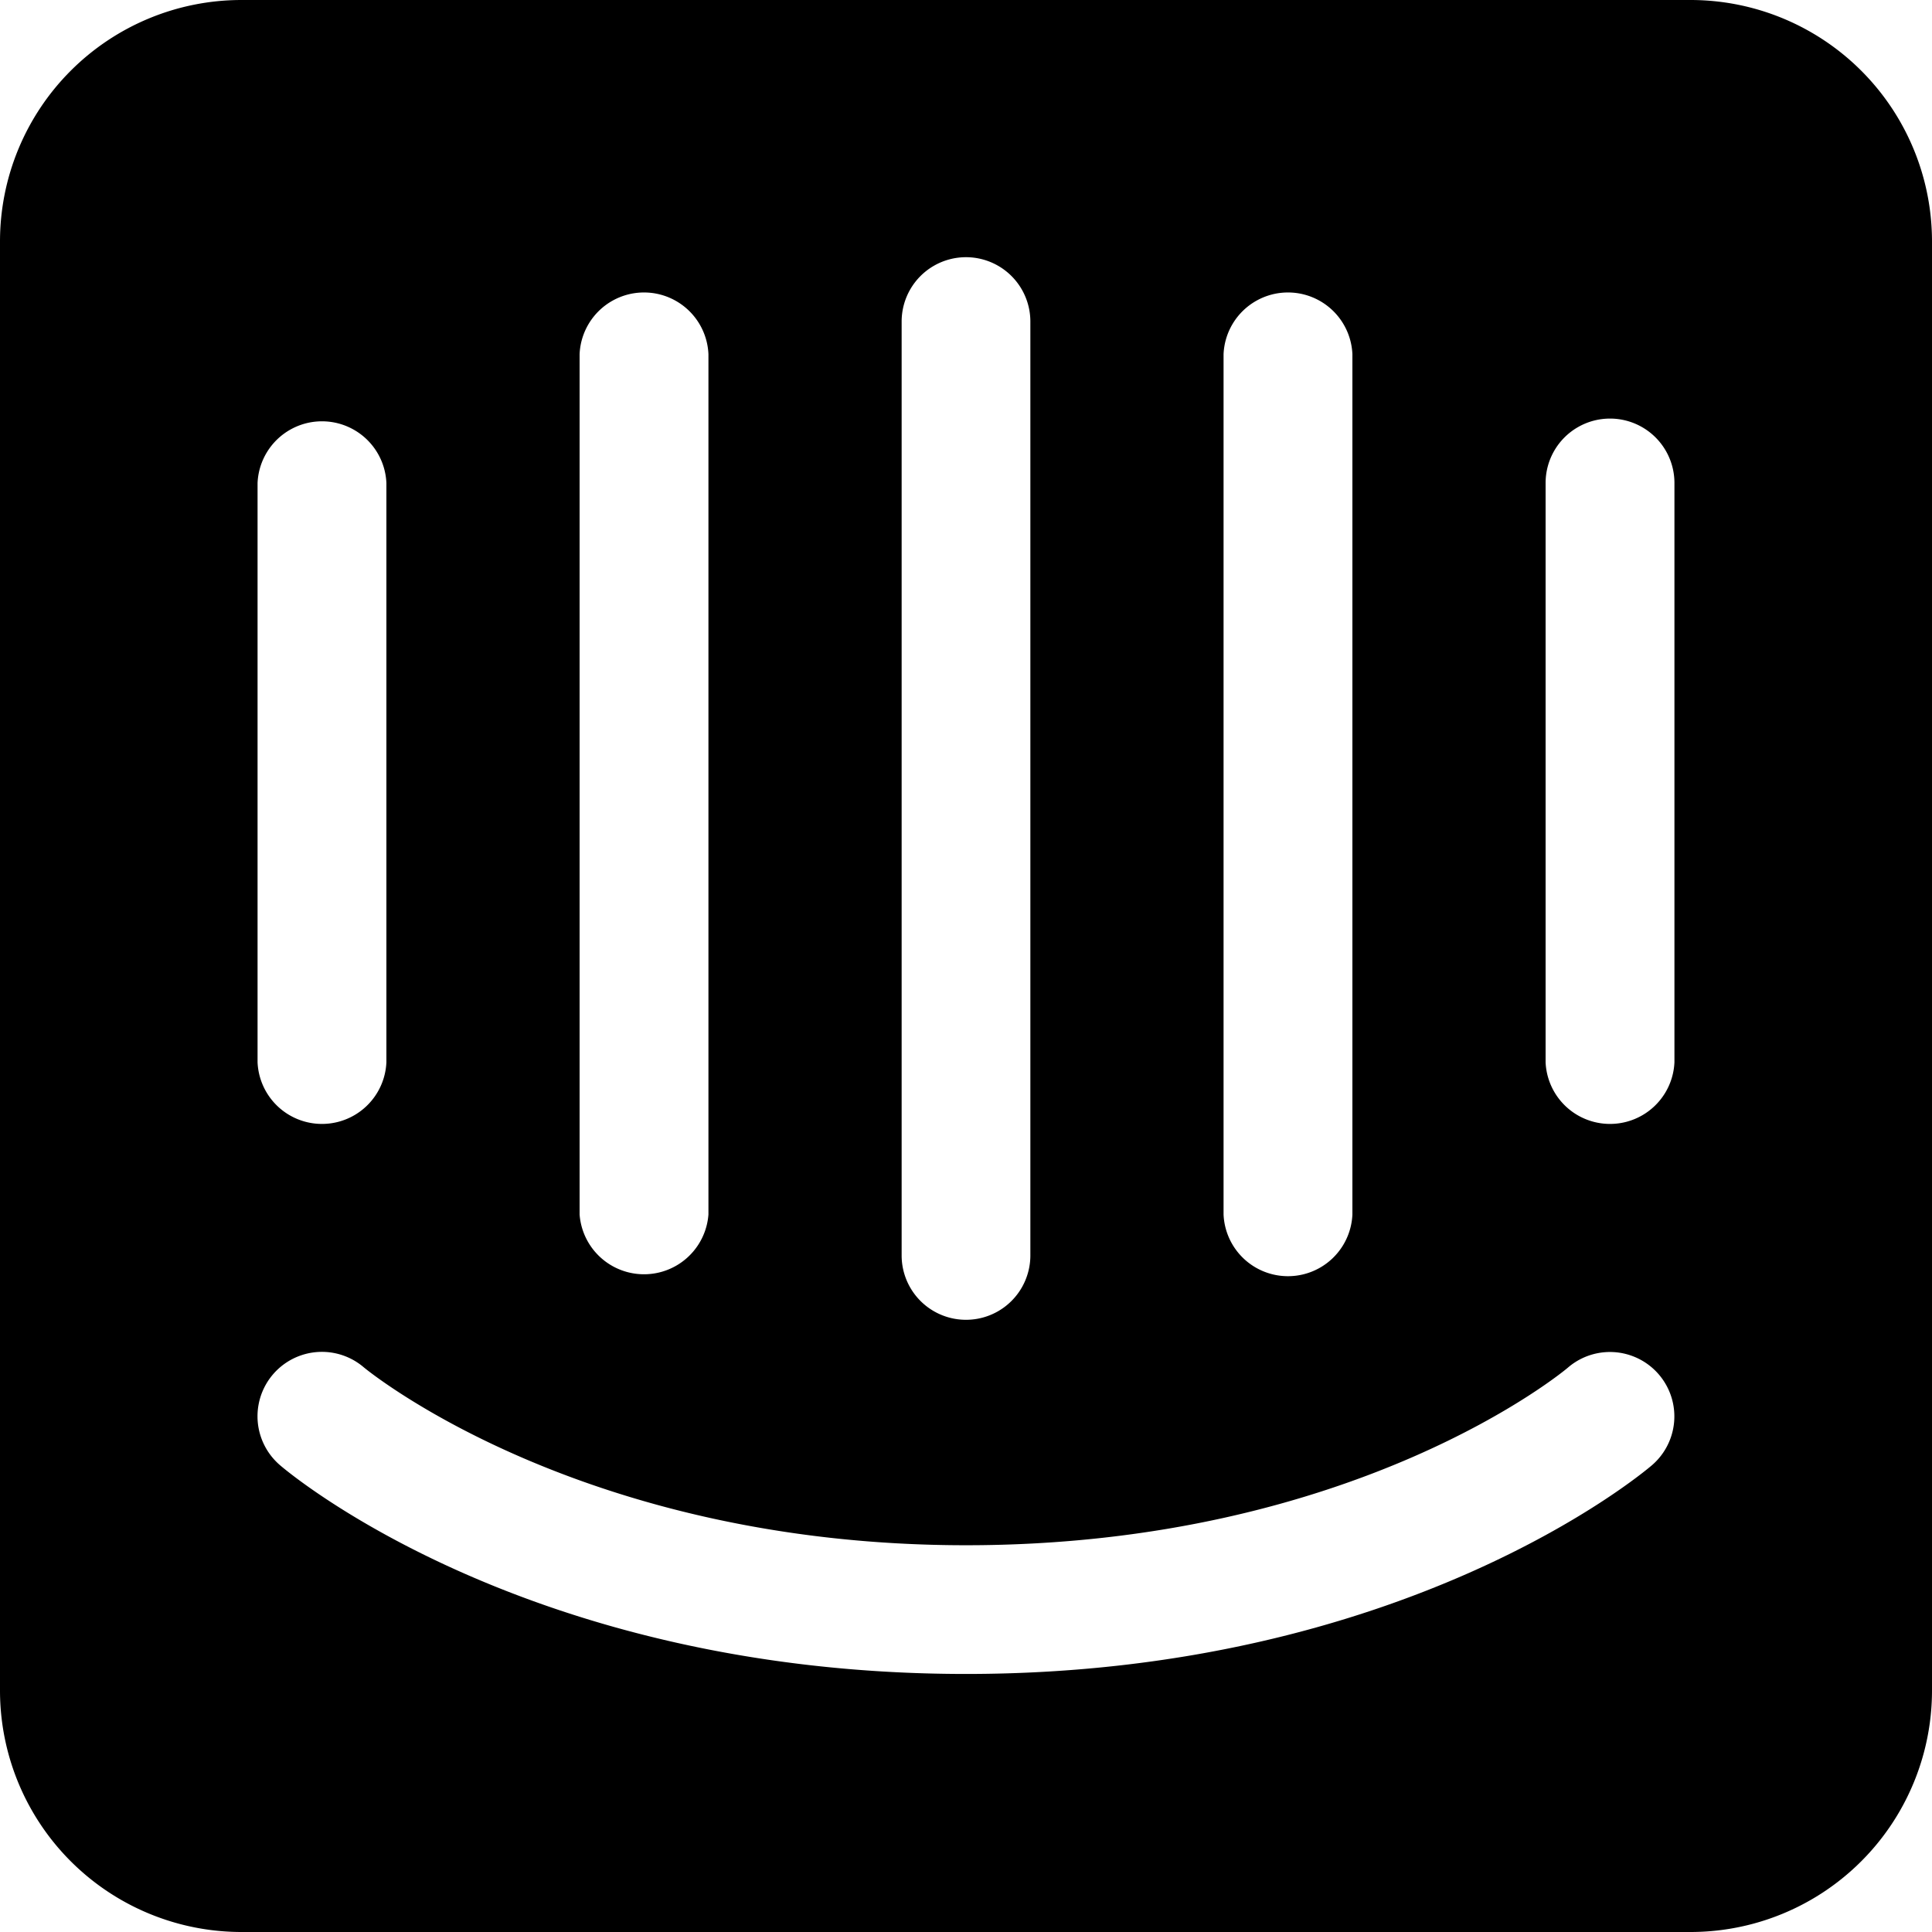 <svg viewBox="0 0 16 16" xmlns="http://www.w3.org/2000/svg" fill-rule="evenodd" clip-rule="evenodd" stroke-linejoin="round" stroke-miterlimit="1.414"><path d="M14 0H2a2 2 0 0 0-2 2v12a2 2 0 0 0 2 2h12a2 2 0 0 0 2-2V2a2 2 0 0 0-2-2zm-3.867 2.933a.534.534 0 0 1 1.067 0v7.125a.534.534 0 0 1-1.067 0V2.933zm-2.666-.27a.533.533 0 1 1 1.066 0v7.734a.533.533 0 1 1-1.066 0V2.663zm-2.667.27a.534.534 0 0 1 1.067 0v7.125a.535.535 0 0 1-1.067 0V2.933zM2.133 4A.534.534 0 0 1 3.2 4v4.797a.534.534 0 0 1-1.067 0V4zm11.547 8.135c-.082.07-2.058 1.728-5.68 1.728s-5.598-1.657-5.68-1.728a.533.533 0 0 1 .692-.812c.032.027 1.796 1.474 4.988 1.474 3.232 0 4.97-1.457 4.986-1.472a.533.533 0 1 1 .694.81zm.187-3.338a.534.534 0 0 1-1.067 0V4a.533.533 0 0 1 1.067 0v4.797z" fill-rule="nonzero"/></svg>